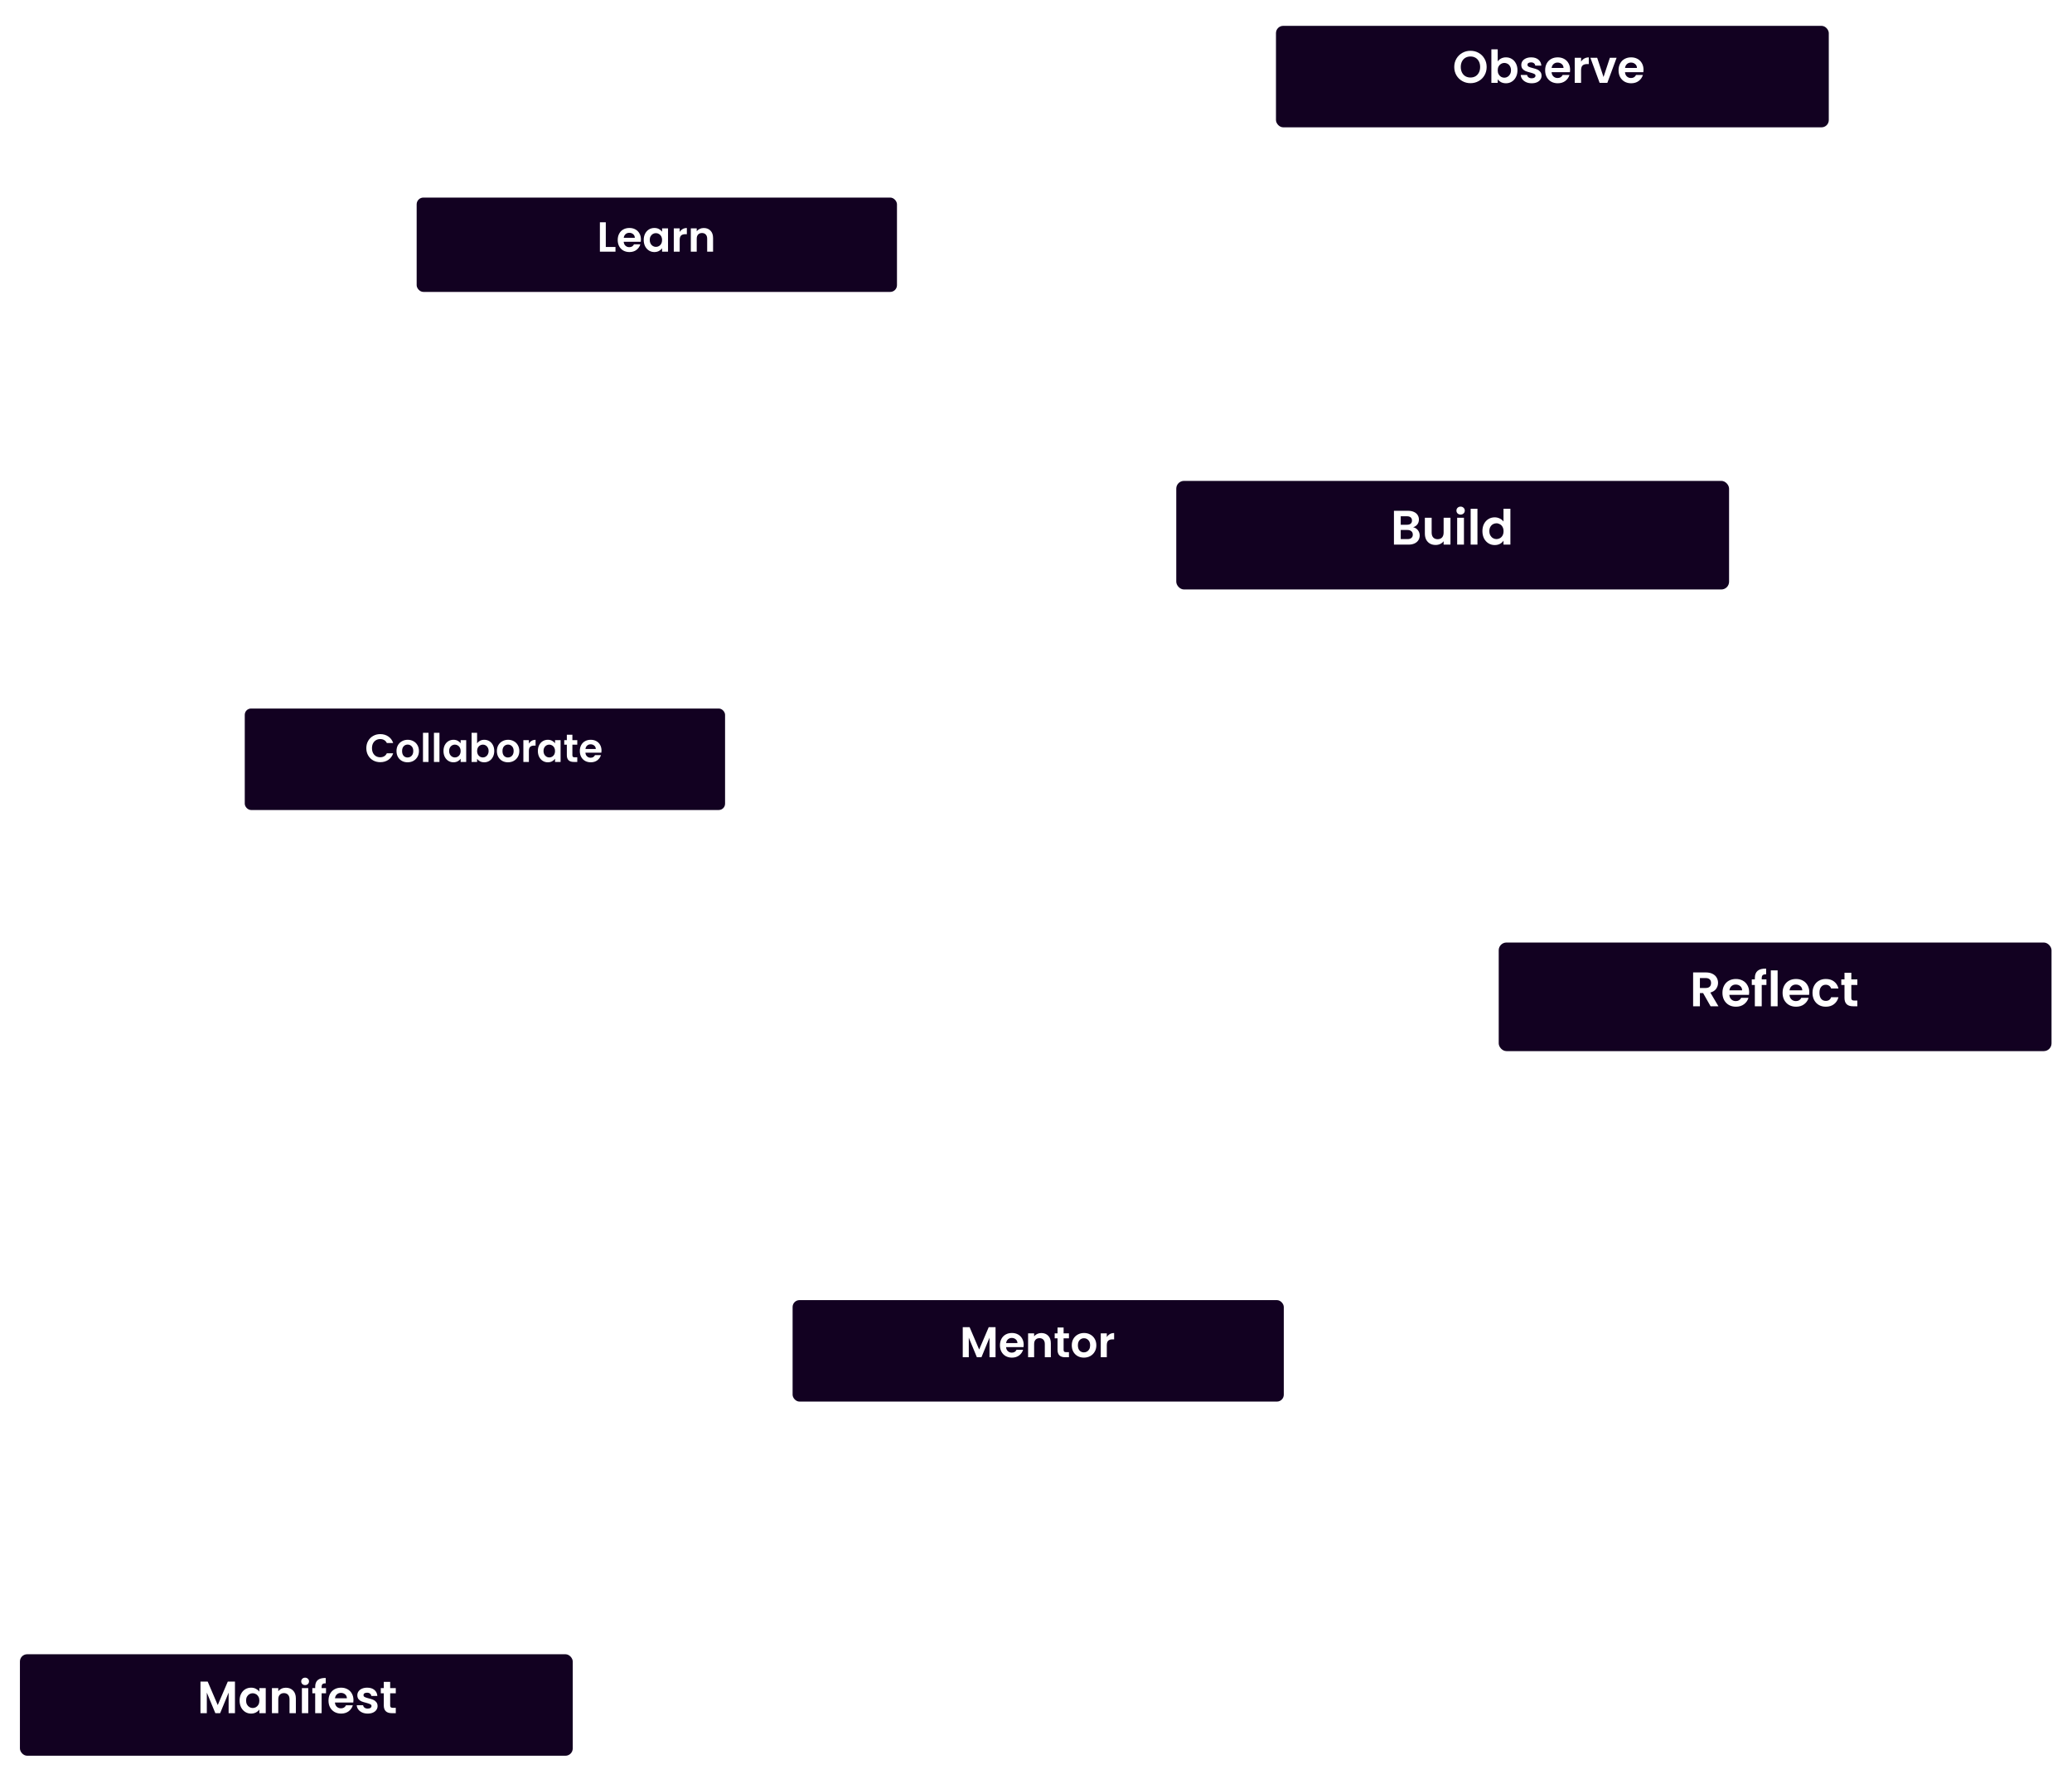 <svg width="962" height="824" viewBox="0 0 962 824" fill="none" xmlns="http://www.w3.org/2000/svg">
<path d="M593.168 39.093C492.483 -28.14 330.032 -0.044 317.958 91.669" stroke="white" stroke-width="3.366" stroke-dasharray="16.83 16.83"/>
<path d="M321.195 140.27C366.626 227.475 575.816 167.227 610.968 221.444" stroke="white" stroke-width="3.366" stroke-dasharray="16.83 16.83"/>
<path d="M308.341 323.073C365.239 211.512 574.708 412.666 603.738 276.755" stroke="white" stroke-width="3.366" stroke-dasharray="16.83 16.83"/>
<path d="M763.723 419.263C641.537 279.402 350.976 533.171 308.081 382.154" stroke="white" stroke-width="3.366" stroke-dasharray="16.83 16.83"/>
<path d="M421.73 591.133C320.788 371.326 778.543 676.157 773.611 488.832" stroke="white" stroke-width="3.366" stroke-dasharray="16.83 16.83"/>
<path d="M147.183 734.007C205.242 571.706 569.841 845.845 471.729 644.905" stroke="white" stroke-width="3.366" stroke-dasharray="16.83 16.83"/>
<g filter="url(#filter0_d_436_1406)">
<rect x="592.417" y="8.638" width="256.661" height="47.125" rx="3.366" fill="#120121"/>
</g>
<path d="M682.72 38.628C681.346 38.628 680.083 38.305 678.933 37.66C677.783 37.015 676.872 36.124 676.198 34.988C675.525 33.838 675.189 32.541 675.189 31.096C675.189 29.666 675.525 28.382 676.198 27.246C676.872 26.096 677.783 25.199 678.933 24.553C680.083 23.908 681.346 23.586 682.72 23.586C684.109 23.586 685.371 23.908 686.507 24.553C687.657 25.199 688.562 26.096 689.221 27.246C689.894 28.382 690.231 29.666 690.231 31.096C690.231 32.541 689.894 33.838 689.221 34.988C688.562 36.124 687.657 37.015 686.507 37.66C685.357 38.305 684.095 38.628 682.72 38.628ZM682.72 35.998C683.604 35.998 684.382 35.802 685.055 35.409C685.729 35.002 686.255 34.427 686.633 33.684C687.012 32.941 687.201 32.078 687.201 31.096C687.201 30.114 687.012 29.259 686.633 28.53C686.255 27.786 685.729 27.218 685.055 26.826C684.382 26.433 683.604 26.236 682.72 26.236C681.837 26.236 681.051 26.433 680.364 26.826C679.691 27.218 679.165 27.786 678.786 28.53C678.407 29.259 678.218 30.114 678.218 31.096C678.218 32.078 678.407 32.941 678.786 33.684C679.165 34.427 679.691 35.002 680.364 35.409C681.051 35.802 681.837 35.998 682.72 35.998ZM695.367 28.53C695.746 27.969 696.265 27.513 696.924 27.162C697.597 26.811 698.362 26.636 699.217 26.636C700.213 26.636 701.111 26.882 701.91 27.372C702.723 27.863 703.362 28.565 703.824 29.476C704.301 30.374 704.54 31.419 704.54 32.611C704.54 33.803 704.301 34.862 703.824 35.788C703.362 36.699 702.723 37.407 701.91 37.912C701.111 38.417 700.213 38.67 699.217 38.67C698.348 38.67 697.583 38.502 696.924 38.165C696.279 37.814 695.76 37.365 695.367 36.819V38.48H692.422V22.913H695.367V28.53ZM701.531 32.611C701.531 31.91 701.384 31.307 701.089 30.802C700.809 30.283 700.43 29.89 699.953 29.623C699.491 29.357 698.986 29.224 698.439 29.224C697.906 29.224 697.401 29.364 696.924 29.645C696.461 29.911 696.082 30.304 695.788 30.823C695.507 31.342 695.367 31.952 695.367 32.653C695.367 33.354 695.507 33.964 695.788 34.483C696.082 35.002 696.461 35.402 696.924 35.682C697.401 35.949 697.906 36.082 698.439 36.082C698.986 36.082 699.491 35.942 699.953 35.661C700.43 35.381 700.809 34.981 701.089 34.462C701.384 33.943 701.531 33.326 701.531 32.611ZM711.14 38.67C710.186 38.67 709.331 38.502 708.573 38.165C707.816 37.814 707.213 37.344 706.764 36.755C706.329 36.166 706.091 35.514 706.049 34.799H709.015C709.071 35.248 709.289 35.619 709.667 35.914C710.06 36.208 710.544 36.356 711.119 36.356C711.68 36.356 712.115 36.243 712.423 36.019C712.746 35.795 712.907 35.507 712.907 35.157C712.907 34.778 712.711 34.497 712.318 34.315C711.939 34.119 711.329 33.908 710.488 33.684C709.618 33.474 708.903 33.256 708.342 33.032C707.795 32.807 707.318 32.464 706.911 32.001C706.519 31.538 706.322 30.914 706.322 30.128C706.322 29.483 706.505 28.894 706.869 28.361C707.248 27.828 707.781 27.408 708.468 27.099C709.169 26.791 709.99 26.636 710.93 26.636C712.318 26.636 713.426 26.987 714.254 27.688C715.081 28.375 715.537 29.308 715.621 30.486H712.802C712.76 30.023 712.564 29.659 712.213 29.392C711.876 29.112 711.42 28.971 710.845 28.971C710.312 28.971 709.899 29.07 709.604 29.266C709.324 29.462 709.183 29.736 709.183 30.086C709.183 30.479 709.38 30.781 709.773 30.991C710.165 31.187 710.775 31.391 711.603 31.601C712.444 31.811 713.139 32.029 713.686 32.253C714.233 32.478 714.702 32.828 715.095 33.305C715.502 33.768 715.712 34.385 715.726 35.157C715.726 35.83 715.537 36.433 715.158 36.966C714.794 37.499 714.261 37.919 713.559 38.228C712.872 38.523 712.066 38.67 711.14 38.67ZM728.978 32.401C728.978 32.821 728.95 33.2 728.894 33.537H720.374C720.444 34.378 720.739 35.037 721.258 35.514C721.776 35.991 722.415 36.229 723.172 36.229C724.266 36.229 725.044 35.76 725.507 34.82H728.684C728.347 35.942 727.702 36.868 726.748 37.597C725.795 38.312 724.624 38.67 723.235 38.67C722.113 38.67 721.103 38.424 720.206 37.934C719.322 37.429 718.628 36.72 718.123 35.809C717.632 34.897 717.387 33.845 717.387 32.653C717.387 31.447 717.632 30.388 718.123 29.476C718.614 28.565 719.301 27.863 720.185 27.372C721.068 26.882 722.085 26.636 723.235 26.636C724.343 26.636 725.332 26.875 726.201 27.352C727.085 27.828 727.765 28.509 728.242 29.392C728.733 30.262 728.978 31.265 728.978 32.401ZM725.928 31.559C725.914 30.802 725.64 30.199 725.107 29.75C724.574 29.287 723.922 29.055 723.151 29.055C722.422 29.055 721.805 29.28 721.3 29.729C720.809 30.163 720.507 30.774 720.395 31.559H725.928ZM734.073 28.635C734.452 28.018 734.943 27.534 735.546 27.183C736.163 26.832 736.865 26.657 737.65 26.657V29.75H736.872C735.946 29.75 735.245 29.967 734.768 30.402C734.305 30.837 734.073 31.594 734.073 32.674V38.48H731.128V26.826H734.073V28.635ZM744.493 35.767L747.439 26.826H750.573L746.261 38.48H742.684L738.392 26.826H741.548L744.493 35.767ZM763.062 32.401C763.062 32.821 763.034 33.2 762.978 33.537H754.458C754.528 34.378 754.822 35.037 755.341 35.514C755.86 35.991 756.498 36.229 757.256 36.229C758.35 36.229 759.128 35.76 759.591 34.82H762.768C762.431 35.942 761.786 36.868 760.832 37.597C759.878 38.312 758.707 38.67 757.319 38.67C756.197 38.67 755.187 38.424 754.289 37.934C753.406 37.429 752.712 36.72 752.207 35.809C751.716 34.897 751.47 33.845 751.47 32.653C751.47 31.447 751.716 30.388 752.207 29.476C752.697 28.565 753.385 27.863 754.268 27.372C755.152 26.882 756.169 26.636 757.319 26.636C758.427 26.636 759.416 26.875 760.285 27.352C761.169 27.828 761.849 28.509 762.326 29.392C762.817 30.262 763.062 31.265 763.062 32.401ZM760.012 31.559C759.998 30.802 759.724 30.199 759.191 29.75C758.658 29.287 758.006 29.055 757.235 29.055C756.505 29.055 755.888 29.28 755.383 29.729C754.892 30.163 754.591 30.774 754.479 31.559H760.012Z" fill="white"/>
<g filter="url(#filter1_d_436_1406)">
<rect x="193.45" y="88.62" width="223.001" height="43.818" rx="3.13" fill="#120121"/>
</g>
<path d="M281.261 114.708H285.76V116.879H278.523V103.225H281.261V114.708ZM297.575 111.226C297.575 111.617 297.549 111.969 297.497 112.282H289.574C289.64 113.065 289.913 113.678 290.396 114.121C290.879 114.565 291.472 114.786 292.176 114.786C293.193 114.786 293.917 114.349 294.347 113.476H297.301C296.988 114.519 296.388 115.38 295.502 116.058C294.615 116.723 293.526 117.055 292.235 117.055C291.192 117.055 290.253 116.827 289.418 116.371C288.596 115.901 287.951 115.243 287.481 114.395C287.025 113.547 286.797 112.569 286.797 111.461C286.797 110.339 287.025 109.355 287.481 108.507C287.938 107.659 288.577 107.007 289.398 106.551C290.22 106.095 291.165 105.866 292.235 105.866C293.265 105.866 294.184 106.088 294.993 106.531C295.815 106.975 296.447 107.607 296.89 108.429C297.347 109.237 297.575 110.17 297.575 111.226ZM294.739 110.444C294.726 109.739 294.471 109.179 293.976 108.761C293.48 108.331 292.874 108.116 292.157 108.116C291.478 108.116 290.905 108.325 290.435 108.742C289.979 109.146 289.698 109.713 289.594 110.444H294.739ZM298.87 111.422C298.87 110.326 299.085 109.355 299.515 108.507C299.959 107.659 300.552 107.007 301.295 106.551C302.052 106.095 302.893 105.866 303.819 105.866C304.627 105.866 305.332 106.029 305.931 106.355C306.544 106.681 307.033 107.092 307.399 107.588V106.042H310.157V116.879H307.399V115.295C307.046 115.804 306.557 116.227 305.931 116.566C305.319 116.892 304.608 117.055 303.799 117.055C302.886 117.055 302.052 116.821 301.295 116.351C300.552 115.882 299.959 115.223 299.515 114.376C299.085 113.515 298.87 112.53 298.87 111.422ZM307.399 111.461C307.399 110.796 307.268 110.228 307.007 109.759C306.747 109.277 306.394 108.911 305.951 108.664C305.508 108.403 305.032 108.272 304.523 108.272C304.014 108.272 303.545 108.396 303.115 108.644C302.684 108.892 302.332 109.257 302.058 109.739C301.797 110.209 301.667 110.77 301.667 111.422C301.667 112.074 301.797 112.648 302.058 113.143C302.332 113.626 302.684 113.997 303.115 114.258C303.558 114.519 304.028 114.649 304.523 114.649C305.032 114.649 305.508 114.525 305.951 114.278C306.394 114.017 306.747 113.652 307.007 113.182C307.268 112.7 307.399 112.126 307.399 111.461ZM315.57 107.725C315.922 107.151 316.379 106.701 316.939 106.375C317.513 106.049 318.165 105.886 318.896 105.886V108.761H318.172C317.311 108.761 316.659 108.964 316.216 109.368C315.785 109.772 315.57 110.476 315.57 111.48V116.879H312.831V106.042H315.57V107.725ZM326.746 105.886C328.037 105.886 329.08 106.297 329.875 107.118C330.671 107.927 331.069 109.061 331.069 110.522V116.879H328.33V110.894C328.33 110.033 328.115 109.374 327.684 108.918C327.254 108.448 326.667 108.214 325.924 108.214C325.168 108.214 324.568 108.448 324.124 108.918C323.694 109.374 323.479 110.033 323.479 110.894V116.879H320.74V106.042H323.479V107.392C323.844 106.923 324.307 106.557 324.868 106.297C325.441 106.023 326.067 105.886 326.746 105.886Z" fill="white"/>
<g filter="url(#filter2_d_436_1406)">
<rect x="546.122" y="219.723" width="256.661" height="50.432" rx="3.602" fill="#120121"/>
</g>
<path d="M656.104 244.867C656.99 245.032 657.717 245.475 658.288 246.196C658.858 246.916 659.143 247.741 659.143 248.672C659.143 249.513 658.933 250.256 658.513 250.901C658.108 251.531 657.515 252.027 656.734 252.387C655.954 252.747 655.031 252.927 653.965 252.927H647.188V237.212H653.672C654.738 237.212 655.654 237.385 656.419 237.73C657.2 238.075 657.785 238.556 658.175 239.171C658.581 239.786 658.783 240.484 658.783 241.265C658.783 242.18 658.535 242.946 658.04 243.561C657.56 244.177 656.914 244.612 656.104 244.867ZM650.34 243.696H653.222C653.973 243.696 654.55 243.531 654.956 243.201C655.361 242.856 655.564 242.368 655.564 241.738C655.564 241.107 655.361 240.62 654.956 240.274C654.55 239.929 653.973 239.756 653.222 239.756H650.34V243.696ZM653.515 250.361C654.28 250.361 654.873 250.181 655.293 249.82C655.729 249.46 655.946 248.95 655.946 248.289C655.946 247.614 655.721 247.089 655.271 246.713C654.821 246.323 654.213 246.128 653.447 246.128H650.34V250.361H653.515ZM673.43 240.454V252.927H670.256V251.351C669.851 251.892 669.318 252.319 668.657 252.635C668.012 252.935 667.307 253.085 666.541 253.085C665.565 253.085 664.702 252.882 663.952 252.477C663.201 252.057 662.609 251.449 662.173 250.653C661.753 249.843 661.543 248.882 661.543 247.772V240.454H664.695V247.321C664.695 248.312 664.943 249.077 665.438 249.618C665.933 250.143 666.609 250.406 667.464 250.406C668.335 250.406 669.018 250.143 669.513 249.618C670.008 249.077 670.256 248.312 670.256 247.321V240.454H673.43ZM678.139 238.968C677.583 238.968 677.118 238.796 676.743 238.451C676.383 238.09 676.203 237.648 676.203 237.122C676.203 236.597 676.383 236.162 676.743 235.816C677.118 235.456 677.583 235.276 678.139 235.276C678.694 235.276 679.152 235.456 679.512 235.816C679.887 236.162 680.075 236.597 680.075 237.122C680.075 237.648 679.887 238.09 679.512 238.451C679.152 238.796 678.694 238.968 678.139 238.968ZM679.692 240.454V252.927H676.54V240.454H679.692ZM685.958 236.267V252.927H682.806V236.267H685.958ZM688.262 246.646C688.262 245.385 688.51 244.267 689.005 243.291C689.515 242.316 690.206 241.565 691.076 241.04C691.947 240.514 692.915 240.252 693.981 240.252C694.791 240.252 695.564 240.432 696.3 240.792C697.035 241.137 697.62 241.603 698.056 242.188V236.267H701.253V252.927H698.056V251.081C697.665 251.696 697.118 252.192 696.412 252.567C695.707 252.942 694.889 253.13 693.958 253.13C692.908 253.13 691.947 252.86 691.076 252.319C690.206 251.779 689.515 251.021 689.005 250.045C688.51 249.055 688.262 247.922 688.262 246.646ZM698.078 246.691C698.078 245.925 697.928 245.272 697.628 244.732C697.328 244.177 696.923 243.756 696.412 243.471C695.902 243.171 695.354 243.021 694.769 243.021C694.183 243.021 693.643 243.164 693.148 243.449C692.652 243.734 692.247 244.154 691.932 244.71C691.632 245.25 691.482 245.895 691.482 246.646C691.482 247.396 691.632 248.057 691.932 248.627C692.247 249.182 692.652 249.61 693.148 249.91C693.658 250.211 694.198 250.361 694.769 250.361C695.354 250.361 695.902 250.218 696.412 249.933C696.923 249.633 697.328 249.212 697.628 248.672C697.928 248.117 698.078 247.456 698.078 246.691Z" fill="white"/>
<g filter="url(#filter3_d_436_1406)">
<rect x="113.64" y="326.119" width="223.001" height="47.125" rx="2.925" fill="#120121"/>
</g>
<path d="M170.079 347.453C170.079 346.198 170.359 345.077 170.92 344.09C171.492 343.09 172.266 342.317 173.241 341.768C174.228 341.208 175.331 340.928 176.549 340.928C177.975 340.928 179.224 341.293 180.297 342.024C181.369 342.755 182.118 343.767 182.545 345.059H179.602C179.31 344.449 178.895 343.992 178.359 343.688C177.835 343.383 177.226 343.231 176.531 343.231C175.788 343.231 175.124 343.407 174.539 343.761C173.966 344.102 173.515 344.589 173.186 345.223C172.869 345.857 172.711 346.6 172.711 347.453C172.711 348.294 172.869 349.037 173.186 349.683C173.515 350.317 173.966 350.81 174.539 351.164C175.124 351.505 175.788 351.675 176.531 351.675C177.226 351.675 177.835 351.523 178.359 351.218C178.895 350.902 179.31 350.439 179.602 349.829H182.545C182.118 351.133 181.369 352.151 180.297 352.882C179.236 353.601 177.987 353.96 176.549 353.96C175.331 353.96 174.228 353.686 173.241 353.138C172.266 352.577 171.492 351.803 170.92 350.816C170.359 349.829 170.079 348.708 170.079 347.453ZM189.227 354.015C188.252 354.015 187.375 353.802 186.595 353.375C185.815 352.937 185.2 352.321 184.749 351.529C184.31 350.737 184.091 349.823 184.091 348.787C184.091 347.752 184.316 346.838 184.767 346.046C185.23 345.253 185.858 344.644 186.65 344.218C187.442 343.779 188.325 343.56 189.3 343.56C190.275 343.56 191.159 343.779 191.951 344.218C192.743 344.644 193.364 345.253 193.815 346.046C194.278 346.838 194.51 347.752 194.51 348.787C194.51 349.823 194.272 350.737 193.797 351.529C193.334 352.321 192.7 352.937 191.896 353.375C191.104 353.802 190.214 354.015 189.227 354.015ZM189.227 351.785C189.69 351.785 190.123 351.675 190.525 351.456C190.939 351.225 191.268 350.883 191.512 350.432C191.756 349.982 191.878 349.433 191.878 348.787C191.878 347.825 191.622 347.087 191.11 346.576C190.61 346.052 189.995 345.79 189.264 345.79C188.533 345.79 187.917 346.052 187.418 346.576C186.93 347.087 186.686 347.825 186.686 348.787C186.686 349.75 186.924 350.493 187.399 351.017C187.887 351.529 188.496 351.785 189.227 351.785ZM198.946 340.324V353.851H196.387V340.324H198.946ZM204.033 340.324V353.851H201.474V340.324H204.033ZM205.904 348.751C205.904 347.727 206.105 346.819 206.507 346.027C206.921 345.235 207.476 344.626 208.17 344.199C208.877 343.773 209.663 343.56 210.528 343.56C211.284 343.56 211.942 343.712 212.502 344.017C213.075 344.321 213.532 344.705 213.873 345.168V343.724H216.45V353.851H213.873V352.37C213.544 352.845 213.087 353.241 212.502 353.558C211.929 353.863 211.265 354.015 210.51 354.015C209.657 354.015 208.877 353.796 208.17 353.357C207.476 352.918 206.921 352.303 206.507 351.511C206.105 350.707 205.904 349.787 205.904 348.751ZM213.873 348.787C213.873 348.166 213.751 347.636 213.508 347.197C213.264 346.746 212.935 346.405 212.52 346.174C212.106 345.93 211.661 345.808 211.186 345.808C210.711 345.808 210.272 345.924 209.87 346.155C209.468 346.387 209.139 346.728 208.883 347.179C208.639 347.618 208.517 348.142 208.517 348.751C208.517 349.36 208.639 349.896 208.883 350.359C209.139 350.81 209.468 351.158 209.87 351.401C210.284 351.645 210.723 351.767 211.186 351.767C211.661 351.767 212.106 351.651 212.52 351.42C212.935 351.176 213.264 350.835 213.508 350.396C213.751 349.945 213.873 349.409 213.873 348.787ZM221.509 345.205C221.838 344.717 222.289 344.321 222.861 344.017C223.446 343.712 224.11 343.56 224.854 343.56C225.719 343.56 226.499 343.773 227.193 344.199C227.9 344.626 228.455 345.235 228.857 346.027C229.271 346.807 229.478 347.715 229.478 348.751C229.478 349.787 229.271 350.707 228.857 351.511C228.455 352.303 227.9 352.918 227.193 353.357C226.499 353.796 225.719 354.015 224.854 354.015C224.098 354.015 223.434 353.869 222.861 353.576C222.301 353.272 221.85 352.882 221.509 352.407V353.851H218.95V340.324H221.509V345.205ZM226.864 348.751C226.864 348.142 226.736 347.618 226.481 347.179C226.237 346.728 225.908 346.387 225.494 346.155C225.091 345.924 224.653 345.808 224.177 345.808C223.714 345.808 223.276 345.93 222.861 346.174C222.459 346.405 222.13 346.746 221.874 347.197C221.631 347.648 221.509 348.178 221.509 348.787C221.509 349.397 221.631 349.927 221.874 350.378C222.13 350.828 222.459 351.176 222.861 351.42C223.276 351.651 223.714 351.767 224.177 351.767C224.653 351.767 225.091 351.645 225.494 351.401C225.908 351.158 226.237 350.81 226.481 350.359C226.736 349.908 226.864 349.372 226.864 348.751ZM235.834 354.015C234.86 354.015 233.982 353.802 233.202 353.375C232.422 352.937 231.807 352.321 231.356 351.529C230.917 350.737 230.698 349.823 230.698 348.787C230.698 347.752 230.924 346.838 231.374 346.046C231.838 345.253 232.465 344.644 233.257 344.218C234.049 343.779 234.933 343.56 235.908 343.56C236.882 343.56 237.766 343.779 238.558 344.218C239.35 344.644 239.972 345.253 240.422 346.046C240.885 346.838 241.117 347.752 241.117 348.787C241.117 349.823 240.879 350.737 240.404 351.529C239.941 352.321 239.307 352.937 238.503 353.375C237.711 353.802 236.822 354.015 235.834 354.015ZM235.834 351.785C236.298 351.785 236.73 351.675 237.132 351.456C237.547 351.225 237.876 350.883 238.119 350.432C238.363 349.982 238.485 349.433 238.485 348.787C238.485 347.825 238.229 347.087 237.717 346.576C237.218 346.052 236.602 345.79 235.871 345.79C235.14 345.79 234.524 346.052 234.025 346.576C233.537 347.087 233.294 347.825 233.294 348.787C233.294 349.75 233.531 350.493 234.007 351.017C234.494 351.529 235.103 351.785 235.834 351.785ZM245.553 345.296C245.882 344.76 246.309 344.34 246.833 344.035C247.369 343.73 247.978 343.578 248.661 343.578V346.265H247.984C247.18 346.265 246.571 346.454 246.156 346.832C245.754 347.209 245.553 347.867 245.553 348.806V353.851H242.994V343.724H245.553V345.296ZM249.726 348.751C249.726 347.727 249.927 346.819 250.329 346.027C250.744 345.235 251.298 344.626 251.993 344.199C252.7 343.773 253.485 343.56 254.351 343.56C255.106 343.56 255.764 343.712 256.325 344.017C256.898 344.321 257.355 344.705 257.696 345.168V343.724H260.273V353.851H257.696V352.37C257.367 352.845 256.91 353.241 256.325 353.558C255.752 353.863 255.088 354.015 254.332 354.015C253.479 354.015 252.7 353.796 251.993 353.357C251.298 352.918 250.744 352.303 250.329 351.511C249.927 350.707 249.726 349.787 249.726 348.751ZM257.696 348.787C257.696 348.166 257.574 347.636 257.33 347.197C257.086 346.746 256.757 346.405 256.343 346.174C255.929 345.93 255.484 345.808 255.009 345.808C254.533 345.808 254.095 345.924 253.693 346.155C253.291 346.387 252.962 346.728 252.706 347.179C252.462 347.618 252.34 348.142 252.34 348.751C252.34 349.36 252.462 349.896 252.706 350.359C252.962 350.81 253.291 351.158 253.693 351.401C254.107 351.645 254.546 351.767 255.009 351.767C255.484 351.767 255.929 351.651 256.343 351.42C256.757 351.176 257.086 350.835 257.33 350.396C257.574 349.945 257.696 349.409 257.696 348.787ZM265.752 345.826V350.725C265.752 351.066 265.831 351.316 265.989 351.474C266.16 351.621 266.44 351.694 266.83 351.694H268.018V353.851H266.41C264.253 353.851 263.174 352.803 263.174 350.707V345.826H261.968V343.724H263.174V341.22H265.752V343.724H268.018V345.826H265.752ZM279.272 348.568C279.272 348.934 279.248 349.263 279.199 349.555H271.796C271.857 350.286 272.113 350.859 272.564 351.273C273.015 351.688 273.57 351.895 274.228 351.895C275.178 351.895 275.854 351.487 276.256 350.67H279.017C278.724 351.645 278.164 352.449 277.335 353.083C276.506 353.704 275.489 354.015 274.282 354.015C273.308 354.015 272.43 353.802 271.65 353.375C270.883 352.937 270.279 352.321 269.841 351.529C269.414 350.737 269.201 349.823 269.201 348.787C269.201 347.739 269.414 346.819 269.841 346.027C270.267 345.235 270.864 344.626 271.632 344.199C272.4 343.773 273.283 343.56 274.282 343.56C275.245 343.56 276.104 343.767 276.86 344.181C277.627 344.595 278.218 345.186 278.633 345.954C279.059 346.71 279.272 347.581 279.272 348.568ZM276.622 347.837C276.61 347.179 276.372 346.655 275.909 346.265C275.446 345.863 274.879 345.662 274.209 345.662C273.576 345.662 273.039 345.857 272.601 346.247C272.174 346.624 271.912 347.154 271.815 347.837H276.622Z" fill="white"/>
<g filter="url(#filter4_d_436_1406)">
<rect x="695.833" y="434.113" width="256.661" height="50.432" rx="3.602" fill="#120121"/>
</g>
<path d="M794.197 467.318L790.73 461.194H789.244V467.318H786.092V451.603H791.991C793.206 451.603 794.242 451.821 795.097 452.256C795.953 452.676 796.591 453.254 797.011 453.989C797.446 454.71 797.664 455.52 797.664 456.421C797.664 457.457 797.364 458.395 796.764 459.235C796.163 460.061 795.27 460.631 794.084 460.946L797.844 467.318H794.197ZM789.244 458.83H791.878C792.733 458.83 793.371 458.627 793.792 458.222C794.212 457.802 794.422 457.224 794.422 456.489C794.422 455.768 794.212 455.213 793.792 454.823C793.371 454.417 792.733 454.215 791.878 454.215H789.244V458.83ZM812.11 460.811C812.11 461.262 812.08 461.667 812.02 462.027H802.901C802.976 462.928 803.292 463.633 803.847 464.143C804.402 464.654 805.085 464.909 805.896 464.909C807.067 464.909 807.9 464.406 808.395 463.4H811.795C811.434 464.601 810.744 465.592 809.723 466.372C808.703 467.138 807.449 467.52 805.963 467.52C804.763 467.52 803.682 467.258 802.721 466.733C801.776 466.192 801.033 465.434 800.492 464.459C799.967 463.483 799.704 462.357 799.704 461.081C799.704 459.791 799.967 458.657 800.492 457.682C801.018 456.706 801.753 455.956 802.699 455.43C803.644 454.905 804.733 454.642 805.963 454.642C807.149 454.642 808.207 454.898 809.138 455.408C810.083 455.918 810.811 456.646 811.322 457.592C811.847 458.522 812.11 459.596 812.11 460.811ZM808.845 459.911C808.83 459.1 808.537 458.455 807.967 457.974C807.397 457.479 806.699 457.232 805.873 457.232C805.093 457.232 804.432 457.472 803.892 457.952C803.367 458.417 803.044 459.07 802.924 459.911H808.845ZM820.129 457.434H817.945V467.318H814.748V457.434H813.33V454.845H814.748V454.215C814.748 452.684 815.183 451.558 816.054 450.838C816.924 450.117 818.238 449.779 819.994 449.824V452.481C819.228 452.466 818.696 452.594 818.395 452.864C818.095 453.134 817.945 453.622 817.945 454.327V454.845H820.129V457.434ZM825.324 450.657V467.318H822.172V450.657H825.324ZM840.033 460.811C840.033 461.262 840.003 461.667 839.942 462.027H830.824C830.899 462.928 831.214 463.633 831.77 464.143C832.325 464.654 833.008 464.909 833.819 464.909C834.989 464.909 835.822 464.406 836.318 463.4H839.717C839.357 464.601 838.667 465.592 837.646 466.372C836.625 467.138 835.372 467.52 833.886 467.52C832.685 467.52 831.605 467.258 830.644 466.733C829.699 466.192 828.956 465.434 828.415 464.459C827.89 463.483 827.627 462.357 827.627 461.081C827.627 459.791 827.89 458.657 828.415 457.682C828.941 456.706 829.676 455.956 830.622 455.43C831.567 454.905 832.655 454.642 833.886 454.642C835.072 454.642 836.13 454.898 837.061 455.408C838.006 455.918 838.734 456.646 839.245 457.592C839.77 458.522 840.033 459.596 840.033 460.811ZM836.768 459.911C836.753 459.1 836.46 458.455 835.89 457.974C835.32 457.479 834.622 457.232 833.796 457.232C833.016 457.232 832.355 457.472 831.815 457.952C831.29 458.417 830.967 459.07 830.847 459.911H836.768ZM841.523 461.081C841.523 459.791 841.785 458.665 842.311 457.704C842.836 456.729 843.564 455.978 844.495 455.453C845.425 454.913 846.491 454.642 847.692 454.642C849.238 454.642 850.513 455.033 851.519 455.813C852.54 456.579 853.223 457.659 853.568 459.055H850.168C849.988 458.515 849.68 458.095 849.245 457.794C848.825 457.479 848.299 457.322 847.669 457.322C846.768 457.322 846.056 457.652 845.53 458.312C845.005 458.958 844.742 459.881 844.742 461.081C844.742 462.267 845.005 463.19 845.53 463.851C846.056 464.496 846.768 464.819 847.669 464.819C848.945 464.819 849.778 464.248 850.168 463.108H853.568C853.223 464.459 852.54 465.532 851.519 466.327C850.498 467.123 849.223 467.52 847.692 467.52C846.491 467.52 845.425 467.258 844.495 466.733C843.564 466.192 842.836 465.442 842.311 464.481C841.785 463.505 841.523 462.372 841.523 461.081ZM859.547 457.434V463.468C859.547 463.888 859.644 464.196 859.839 464.391C860.049 464.571 860.395 464.661 860.875 464.661H862.338V467.318H860.357C857.701 467.318 856.372 466.027 856.372 463.445V457.434H854.886V454.845H856.372V451.761H859.547V454.845H862.338V457.434H859.547Z" fill="white"/>
<g filter="url(#filter5_d_436_1406)">
<rect x="367.994" y="600.579" width="228.05" height="47.125" rx="3.201" fill="#120121"/>
</g>
<path d="M462.215 616.348V630.311H459.414V621.229L455.674 630.311H453.553L449.792 621.229V630.311H446.992V616.348H450.172L454.613 626.73L459.054 616.348H462.215ZM475.286 624.53C475.286 624.93 475.259 625.29 475.206 625.61H467.104C467.171 626.41 467.451 627.037 467.945 627.49C468.438 627.944 469.045 628.171 469.765 628.171C470.805 628.171 471.545 627.724 471.985 626.83H475.006C474.686 627.897 474.073 628.777 473.166 629.471C472.259 630.151 471.145 630.491 469.825 630.491C468.758 630.491 467.798 630.258 466.944 629.791C466.104 629.311 465.444 628.637 464.964 627.77C464.497 626.904 464.264 625.903 464.264 624.77C464.264 623.623 464.497 622.616 464.964 621.749C465.431 620.882 466.084 620.215 466.924 619.749C467.765 619.282 468.731 619.049 469.825 619.049C470.879 619.049 471.819 619.275 472.646 619.729C473.486 620.182 474.133 620.829 474.586 621.669C475.053 622.496 475.286 623.45 475.286 624.53ZM472.386 623.73C472.372 623.009 472.112 622.436 471.605 622.009C471.099 621.569 470.478 621.349 469.745 621.349C469.051 621.349 468.465 621.562 467.985 621.989C467.518 622.403 467.231 622.983 467.124 623.73H472.386ZM483.472 619.069C484.792 619.069 485.859 619.489 486.672 620.329C487.486 621.156 487.893 622.316 487.893 623.81V630.311H485.092V624.19C485.092 623.31 484.872 622.636 484.432 622.169C483.992 621.689 483.392 621.449 482.632 621.449C481.858 621.449 481.245 621.689 480.791 622.169C480.351 622.636 480.131 623.31 480.131 624.19V630.311H477.33V619.229H480.131V620.609C480.504 620.129 480.978 619.755 481.551 619.489C482.138 619.209 482.778 619.069 483.472 619.069ZM493.817 621.529V626.89C493.817 627.264 493.903 627.537 494.077 627.71C494.263 627.871 494.57 627.951 494.997 627.951H496.297V630.311H494.537C492.176 630.311 490.996 629.164 490.996 626.87V621.529H489.676V619.229H490.996V616.488H493.817V619.229H496.297V621.529H493.817ZM503.233 630.491C502.166 630.491 501.205 630.258 500.352 629.791C499.498 629.311 498.825 628.637 498.332 627.77C497.851 626.904 497.611 625.903 497.611 624.77C497.611 623.636 497.858 622.636 498.352 621.769C498.858 620.902 499.545 620.235 500.412 619.769C501.279 619.289 502.246 619.049 503.313 619.049C504.38 619.049 505.346 619.289 506.213 619.769C507.08 620.235 507.76 620.902 508.254 621.769C508.76 622.636 509.014 623.636 509.014 624.77C509.014 625.903 508.754 626.904 508.234 627.77C507.727 628.637 507.033 629.311 506.153 629.791C505.286 630.258 504.313 630.491 503.233 630.491ZM503.233 628.051C503.739 628.051 504.213 627.931 504.653 627.69C505.106 627.437 505.466 627.064 505.733 626.57C506 626.077 506.133 625.477 506.133 624.77C506.133 623.716 505.853 622.909 505.293 622.349C504.746 621.776 504.073 621.489 503.273 621.489C502.472 621.489 501.799 621.776 501.252 622.349C500.719 622.909 500.452 623.716 500.452 624.77C500.452 625.823 500.712 626.637 501.232 627.21C501.766 627.77 502.432 628.051 503.233 628.051ZM513.869 620.949C514.229 620.362 514.696 619.902 515.269 619.569C515.856 619.235 516.523 619.069 517.27 619.069V622.009H516.529C515.649 622.009 514.982 622.216 514.529 622.629C514.089 623.043 513.869 623.763 513.869 624.79V630.311H511.068V619.229H513.869V620.949Z" fill="white"/>
<g filter="url(#filter6_d_436_1406)">
<rect x="9.249" y="764.878" width="256.661" height="47.125" rx="3.366" fill="#120121"/>
</g>
<path d="M109.088 780.926V795.61H106.143V786.059L102.209 795.61H99.979L96.024 786.059V795.61H93.078V780.926H96.423L101.094 791.845L105.764 780.926H109.088ZM111.243 789.741C111.243 788.563 111.474 787.518 111.937 786.606C112.414 785.695 113.052 784.993 113.851 784.502C114.665 784.012 115.569 783.766 116.565 783.766C117.435 783.766 118.192 783.941 118.837 784.292C119.496 784.643 120.022 785.084 120.415 785.617V783.955H123.381V795.61H120.415V793.906C120.036 794.453 119.511 794.909 118.837 795.274C118.178 795.624 117.414 795.8 116.544 795.8C115.562 795.8 114.665 795.547 113.851 795.042C113.052 794.537 112.414 793.829 111.937 792.918C111.474 791.992 111.243 790.933 111.243 789.741ZM120.415 789.783C120.415 789.068 120.275 788.457 119.994 787.953C119.714 787.434 119.335 787.041 118.858 786.774C118.381 786.494 117.87 786.354 117.323 786.354C116.776 786.354 116.271 786.487 115.808 786.753C115.345 787.02 114.966 787.413 114.672 787.932C114.391 788.436 114.251 789.04 114.251 789.741C114.251 790.442 114.391 791.059 114.672 791.592C114.966 792.111 115.345 792.511 115.808 792.791C116.285 793.072 116.79 793.212 117.323 793.212C117.87 793.212 118.381 793.079 118.858 792.812C119.335 792.532 119.714 792.139 119.994 791.634C120.275 791.115 120.415 790.498 120.415 789.783ZM132.717 783.787C134.105 783.787 135.227 784.229 136.083 785.112C136.938 785.982 137.366 787.202 137.366 788.773V795.61H134.421V789.173C134.421 788.247 134.189 787.539 133.726 787.048C133.264 786.543 132.633 786.291 131.833 786.291C131.02 786.291 130.374 786.543 129.898 787.048C129.435 787.539 129.203 788.247 129.203 789.173V795.61H126.258V783.955H129.203V785.407C129.596 784.902 130.094 784.509 130.697 784.229C131.314 783.934 131.987 783.787 132.717 783.787ZM141.661 782.567C141.142 782.567 140.707 782.406 140.356 782.083C140.02 781.746 139.851 781.333 139.851 780.842C139.851 780.351 140.02 779.944 140.356 779.622C140.707 779.285 141.142 779.117 141.661 779.117C142.179 779.117 142.607 779.285 142.944 779.622C143.294 779.944 143.47 780.351 143.47 780.842C143.47 781.333 143.294 781.746 142.944 782.083C142.607 782.406 142.179 782.567 141.661 782.567ZM143.112 783.955V795.61H140.167V783.955H143.112ZM151.366 786.375H149.325V795.61H146.338V786.375H145.012V783.955H146.338V783.366C146.338 781.936 146.744 780.884 147.558 780.211C148.371 779.537 149.599 779.222 151.239 779.264V781.746C150.524 781.732 150.026 781.852 149.746 782.104C149.465 782.357 149.325 782.812 149.325 783.472V783.955H151.366V786.375ZM164.109 789.53C164.109 789.951 164.081 790.33 164.025 790.666H155.504C155.575 791.508 155.869 792.167 156.388 792.644C156.907 793.121 157.545 793.359 158.302 793.359C159.396 793.359 160.175 792.889 160.638 791.95H163.814C163.478 793.072 162.833 793.997 161.879 794.727C160.925 795.442 159.754 795.8 158.366 795.8C157.244 795.8 156.234 795.554 155.336 795.063C154.453 794.558 153.758 793.85 153.253 792.939C152.762 792.027 152.517 790.975 152.517 789.783C152.517 788.577 152.762 787.518 153.253 786.606C153.744 785.695 154.431 784.993 155.315 784.502C156.199 784.012 157.215 783.766 158.366 783.766C159.474 783.766 160.462 784.004 161.332 784.481C162.215 784.958 162.896 785.638 163.373 786.522C163.863 787.392 164.109 788.394 164.109 789.53ZM161.058 788.689C161.044 787.932 160.771 787.328 160.238 786.88C159.705 786.417 159.053 786.185 158.281 786.185C157.552 786.185 156.935 786.41 156.43 786.859C155.939 787.293 155.638 787.903 155.525 788.689H161.058ZM170.719 795.8C169.765 795.8 168.909 795.631 168.152 795.295C167.395 794.944 166.792 794.474 166.343 793.885C165.908 793.296 165.67 792.644 165.628 791.929H168.594C168.65 792.378 168.867 792.749 169.246 793.044C169.639 793.338 170.123 793.486 170.698 793.486C171.259 793.486 171.693 793.373 172.002 793.149C172.325 792.925 172.486 792.637 172.486 792.286C172.486 791.908 172.29 791.627 171.897 791.445C171.518 791.249 170.908 791.038 170.067 790.814C169.197 790.603 168.482 790.386 167.921 790.162C167.374 789.937 166.897 789.594 166.49 789.131C166.097 788.668 165.901 788.044 165.901 787.258C165.901 786.613 166.083 786.024 166.448 785.491C166.827 784.958 167.36 784.537 168.047 784.229C168.748 783.92 169.569 783.766 170.508 783.766C171.897 783.766 173.005 784.117 173.832 784.818C174.66 785.505 175.116 786.438 175.2 787.616H172.381C172.339 787.153 172.142 786.788 171.792 786.522C171.455 786.242 170.999 786.101 170.424 786.101C169.891 786.101 169.477 786.199 169.183 786.396C168.902 786.592 168.762 786.866 168.762 787.216C168.762 787.609 168.959 787.911 169.351 788.121C169.744 788.317 170.354 788.521 171.182 788.731C172.023 788.941 172.717 789.159 173.264 789.383C173.811 789.608 174.281 789.958 174.674 790.435C175.081 790.898 175.291 791.515 175.305 792.286C175.305 792.96 175.116 793.563 174.737 794.096C174.372 794.629 173.839 795.049 173.138 795.358C172.451 795.652 171.644 795.8 170.719 795.8ZM181.152 786.375V792.013C181.152 792.406 181.243 792.693 181.425 792.875C181.622 793.044 181.944 793.128 182.393 793.128H183.76V795.61H181.909C179.427 795.61 178.185 794.404 178.185 791.992V786.375H176.797V783.955H178.185V781.073H181.152V783.955H183.76V786.375H181.152Z" fill="white"/>
<defs>
<filter id="filter0_d_436_1406" x="584.002" y="3.589" width="273.492" height="63.955" filterUnits="userSpaceOnUse" color-interpolation-filters="sRGB">
<feFlood flood-opacity="0" result="BackgroundImageFix"/>
<feColorMatrix in="SourceAlpha" type="matrix" values="0 0 0 0 0 0 0 0 0 0 0 0 0 0 0 0 0 0 127 0" result="hardAlpha"/>
<feOffset dy="3.366"/>
<feGaussianBlur stdDeviation="4.208"/>
<feComposite in2="hardAlpha" operator="out"/>
<feColorMatrix type="matrix" values="0 0 0 0 1 0 0 0 0 1 0 0 0 0 1 0 0 0 0.25 0"/>
<feBlend mode="normal" in2="BackgroundImageFix" result="effect1_dropShadow_436_1406"/>
<feBlend mode="normal" in="SourceGraphic" in2="effect1_dropShadow_436_1406" result="shape"/>
</filter>
<filter id="filter1_d_436_1406" x="185.625" y="83.925" width="238.65" height="59.467" filterUnits="userSpaceOnUse" color-interpolation-filters="sRGB">
<feFlood flood-opacity="0" result="BackgroundImageFix"/>
<feColorMatrix in="SourceAlpha" type="matrix" values="0 0 0 0 0 0 0 0 0 0 0 0 0 0 0 0 0 0 127 0" result="hardAlpha"/>
<feOffset dy="3.13"/>
<feGaussianBlur stdDeviation="3.912"/>
<feComposite in2="hardAlpha" operator="out"/>
<feColorMatrix type="matrix" values="0 0 0 0 1 0 0 0 0 1 0 0 0 0 1 0 0 0 0.25 0"/>
<feBlend mode="normal" in2="BackgroundImageFix" result="effect1_dropShadow_436_1406"/>
<feBlend mode="normal" in="SourceGraphic" in2="effect1_dropShadow_436_1406" result="shape"/>
</filter>
<filter id="filter2_d_436_1406" x="537.117" y="214.319" width="274.673" height="68.443" filterUnits="userSpaceOnUse" color-interpolation-filters="sRGB">
<feFlood flood-opacity="0" result="BackgroundImageFix"/>
<feColorMatrix in="SourceAlpha" type="matrix" values="0 0 0 0 0 0 0 0 0 0 0 0 0 0 0 0 0 0 127 0" result="hardAlpha"/>
<feOffset dy="3.602"/>
<feGaussianBlur stdDeviation="4.503"/>
<feComposite in2="hardAlpha" operator="out"/>
<feColorMatrix type="matrix" values="0 0 0 0 1 0 0 0 0 1 0 0 0 0 1 0 0 0 0.25 0"/>
<feBlend mode="normal" in2="BackgroundImageFix" result="effect1_dropShadow_436_1406"/>
<feBlend mode="normal" in="SourceGraphic" in2="effect1_dropShadow_436_1406" result="shape"/>
</filter>
<filter id="filter3_d_436_1406" x="106.329" y="321.732" width="237.624" height="61.748" filterUnits="userSpaceOnUse" color-interpolation-filters="sRGB">
<feFlood flood-opacity="0" result="BackgroundImageFix"/>
<feColorMatrix in="SourceAlpha" type="matrix" values="0 0 0 0 0 0 0 0 0 0 0 0 0 0 0 0 0 0 127 0" result="hardAlpha"/>
<feOffset dy="2.925"/>
<feGaussianBlur stdDeviation="3.656"/>
<feComposite in2="hardAlpha" operator="out"/>
<feColorMatrix type="matrix" values="0 0 0 0 1 0 0 0 0 1 0 0 0 0 1 0 0 0 0.25 0"/>
<feBlend mode="normal" in2="BackgroundImageFix" result="effect1_dropShadow_436_1406"/>
<feBlend mode="normal" in="SourceGraphic" in2="effect1_dropShadow_436_1406" result="shape"/>
</filter>
<filter id="filter4_d_436_1406" x="686.827" y="428.71" width="274.673" height="68.443" filterUnits="userSpaceOnUse" color-interpolation-filters="sRGB">
<feFlood flood-opacity="0" result="BackgroundImageFix"/>
<feColorMatrix in="SourceAlpha" type="matrix" values="0 0 0 0 0 0 0 0 0 0 0 0 0 0 0 0 0 0 127 0" result="hardAlpha"/>
<feOffset dy="3.602"/>
<feGaussianBlur stdDeviation="4.503"/>
<feComposite in2="hardAlpha" operator="out"/>
<feColorMatrix type="matrix" values="0 0 0 0 1 0 0 0 0 1 0 0 0 0 1 0 0 0 0.25 0"/>
<feBlend mode="normal" in2="BackgroundImageFix" result="effect1_dropShadow_436_1406"/>
<feBlend mode="normal" in="SourceGraphic" in2="effect1_dropShadow_436_1406" result="shape"/>
</filter>
<filter id="filter5_d_436_1406" x="359.993" y="595.778" width="244.053" height="63.128" filterUnits="userSpaceOnUse" color-interpolation-filters="sRGB">
<feFlood flood-opacity="0" result="BackgroundImageFix"/>
<feColorMatrix in="SourceAlpha" type="matrix" values="0 0 0 0 0 0 0 0 0 0 0 0 0 0 0 0 0 0 127 0" result="hardAlpha"/>
<feOffset dy="3.201"/>
<feGaussianBlur stdDeviation="4.001"/>
<feComposite in2="hardAlpha" operator="out"/>
<feColorMatrix type="matrix" values="0 0 0 0 1 0 0 0 0 1 0 0 0 0 1 0 0 0 0.25 0"/>
<feBlend mode="normal" in2="BackgroundImageFix" result="effect1_dropShadow_436_1406"/>
<feBlend mode="normal" in="SourceGraphic" in2="effect1_dropShadow_436_1406" result="shape"/>
</filter>
<filter id="filter6_d_436_1406" x="0.834" y="759.829" width="273.492" height="63.955" filterUnits="userSpaceOnUse" color-interpolation-filters="sRGB">
<feFlood flood-opacity="0" result="BackgroundImageFix"/>
<feColorMatrix in="SourceAlpha" type="matrix" values="0 0 0 0 0 0 0 0 0 0 0 0 0 0 0 0 0 0 127 0" result="hardAlpha"/>
<feOffset dy="3.366"/>
<feGaussianBlur stdDeviation="4.208"/>
<feComposite in2="hardAlpha" operator="out"/>
<feColorMatrix type="matrix" values="0 0 0 0 1 0 0 0 0 1 0 0 0 0 1 0 0 0 0.25 0"/>
<feBlend mode="normal" in2="BackgroundImageFix" result="effect1_dropShadow_436_1406"/>
<feBlend mode="normal" in="SourceGraphic" in2="effect1_dropShadow_436_1406" result="shape"/>
</filter>
</defs>
</svg>

